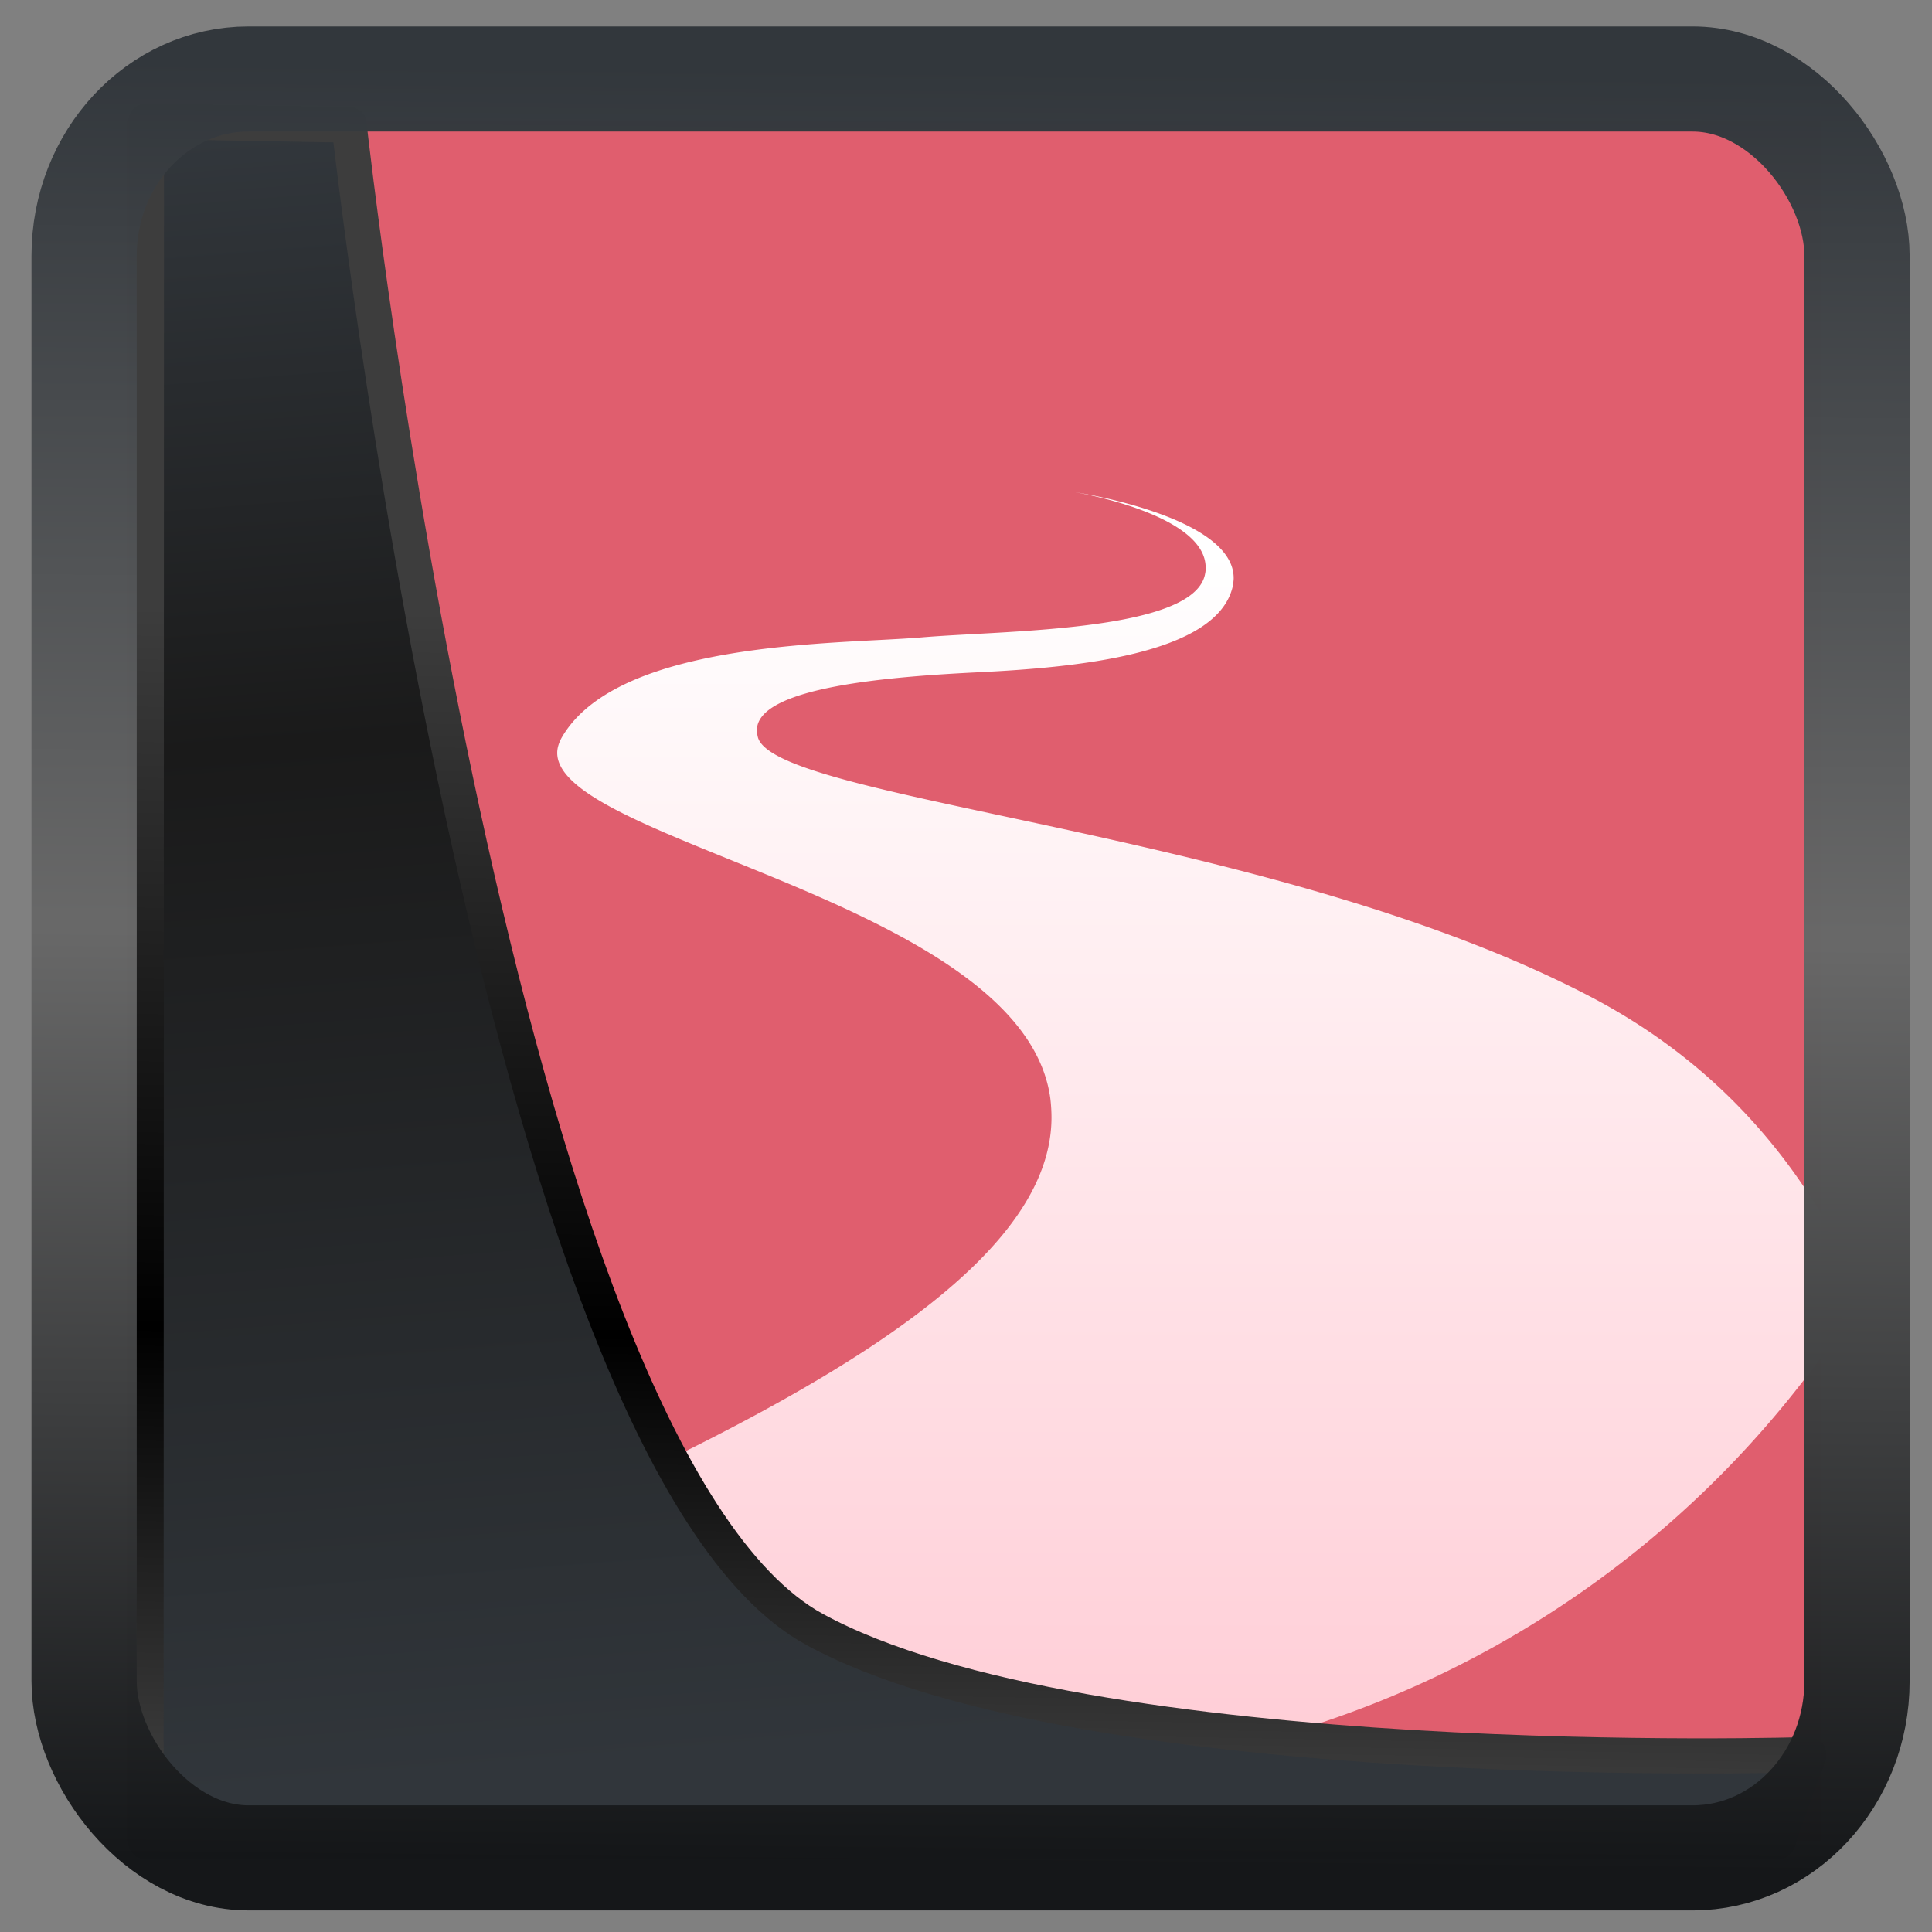 <?xml version="1.0" encoding="UTF-8" standalone="no"?>
<!-- Created with Inkscape (http://www.inkscape.org/) -->

<svg
  width="48"
  height="48"
  version="1.1"
  viewBox="0 0 48 48"
  id="svg22"
  xmlns:xlink="http://www.w3.org/1999/xlink"
  xmlns="http://www.w3.org/2000/svg"
  xmlns:svg="http://www.w3.org/2000/svg">
 <rect x="0" y="0" width="48" height="48" fill="#808080" stroke="none"/>
 <defs
   id="defs12">
  <linearGradient
    id="linearGradient1005-3-3"
    x1="5.253"
    x2="9.382"
    y1="15.383"
    y2="2.942"
    gradientTransform="matrix(1,0,0,1,1.632,-0.617)"
    gradientUnits="userSpaceOnUse">
   <stop
     stop-color="#fa8200"
     offset="0"
     id="stop2" />
   <stop
     stop-color="#ff9600"
     offset=".37"
     id="stop4" />
   <stop
     stop-color="#ffb400"
     offset="1"
     id="stop6" />
  </linearGradient>
  <filter
    id="filter4014"
    x="-0.062"
    y="-0.058"
    width="1.125"
    height="1.115"
    color-interpolation-filters="sRGB">
   <feGaussianBlur
     stdDeviation="1.094"
     id="feGaussianBlur9" />
  </filter>
  <linearGradient
    xlink:href="#linearGradient3487"
    id="linearGradient3403"
    gradientUnits="userSpaceOnUse"
    x1="6.949"
    y1="4.555"
    x2="11.215"
    y2="59.052" />
  <linearGradient
    id="linearGradient3487">
   <stop
     style="stop-color:#32373c;stop-opacity:1"
     offset="0"
     id="stop3481" />
   <stop
     id="stop3483"
     offset="0.368"
     style="stop-color:#1a1a1a;stop-opacity:1" />
   <stop
     style="stop-color:#31363b;stop-opacity:1"
     offset="1"
     id="stop3485" />
  </linearGradient>
  <linearGradient
    xlink:href="#linearGradient20604"
    id="linearGradient20558"
    gradientUnits="userSpaceOnUse"
    x1="25.802"
    y1="20.374"
    x2="25.111"
    y2="58.913" />
  <linearGradient
    id="linearGradient20604">
   <stop
     id="stop20598"
     offset="0"
     style="stop-color:#3d3d3d;stop-opacity:1" />
   <stop
     style="stop-color:#000000;stop-opacity:1"
     offset="0.618"
     id="stop20600" />
   <stop
     id="stop20602"
     offset="1"
     style="stop-color:#3d3d3d;stop-opacity:1" />
  </linearGradient>
  <linearGradient
    gradientTransform="translate(0.361,-0.13)"
    xlink:href="#linearGradient4555"
    id="linearGradient4557"
    x1="43.5"
    y1="64.012"
    x2="44.142"
    y2="0.306"
    gradientUnits="userSpaceOnUse" />
  <linearGradient
    id="linearGradient4555">
   <stop
     style="stop-color:#141618;stop-opacity:1"
     offset="0"
     id="stop4551" />
   <stop
     id="stop4559"
     offset="0.518"
     style="stop-color:#686868;stop-opacity:1" />
   <stop
     style="stop-color:#31363b;stop-opacity:1"
     offset="1"
     id="stop4553" />
  </linearGradient>
  <filter
    style="color-interpolation-filters:sRGB"
    id="filter4601"
    x="-0.03"
    width="1.059"
    y="-0.03"
    height="1.059">
   <feGaussianBlur
     stdDeviation="0"
     id="feGaussianBlur4603" />
  </filter>
  <linearGradient
    id="linearGradient7013-3"
    x1="34.102"
    x2="34.102"
    y1="25.742"
    y2="61.487"
    gradientUnits="userSpaceOnUse"
    gradientTransform="matrix(0.839,0,0,0.839,-1.947,-7.906)">
   <stop
     stop-color="#fff"
     offset="0"
     id="stop3-6" />
   <stop
     stop-color="#ffcdd6"
     offset="1"
     id="stop4-7" />
  </linearGradient>
 </defs>
 <rect
   style="display:inline;fill:#e05e6e;fill-opacity:1;fill-rule:evenodd;stroke:none;stroke-width:0.928;stroke-linejoin:round;stroke-miterlimit:7.8"
   id="rect1192"
   width="42.085"
   height="42.712"
   x="3.163"
   y="3.018"
   ry="0" />
 <path
   d="m 26.672,12.221 c 0,0 3.291,0.535 3.282,1.885 0,0.049 -1.74e-4,0.087 -0.011,0.136 -0.193,1.206 -3.491,1.388 -5.778,1.513 -0.477,0.026 -0.909,0.05 -1.261,0.08 -0.297,0.025 -0.666,0.045 -1.087,0.067 h -0.003 c -2.469,0.128 -6.669,0.347 -7.863,2.431 -0.068,0.126 -0.107,0.252 -0.107,0.369 -0.005,0.914 1.951,1.707 4.301,2.66 3.373,1.368 7.561,3.066 7.95,5.929 0.019,0.155 0.029,0.321 0.029,0.477 -0.009,3.943 -6.771,7.525 -16.034,11.426 a 25.177,25.159 0 0 0 14.815,4.894 25.177,25.159 0 0 0 21.371,-11.906 c -1.271,-2.972 -3.385,-5.669 -6.812,-7.446 -4.407,-2.293 -10.208,-3.534 -14.539,-4.46 -3.378,-0.723 -5.861,-1.253 -6.091,-1.943 -0.019,-0.068 -0.029,-0.137 -0.029,-0.195 0.011,-1.079 3.359,-1.331 5.553,-1.438 2.32,-0.117 5.834,-0.427 6.261,-2.098 0.013,-0.053 0.022,-0.106 0.026,-0.159 0.003,-0.025 0.005,-0.05 0.005,-0.075 0.011,-1.555 -3.98,-2.147 -3.98,-2.147 z"
   id="path5"
   style="fill:url(#linearGradient7013-3);stroke-width:0.839" />
 <path
   style="display:inline;mix-blend-mode:normal;fill:url(#linearGradient3403);fill-opacity:1;stroke:url(#linearGradient20558);stroke-width:1.162;stroke-linecap:butt;stroke-linejoin:round;stroke-miterlimit:4;stroke-dasharray:none;stroke-opacity:1"
   d="M 4.704,3.981 4.691,60.802 H 58.595 l 1.022,-2.866 c 0,0 -23.875,0.766 -32.844,-4.14 C 16.258,48.042 11.401,4.098 11.401,4.098 Z"
   id="path1686"
   transform="matrix(0.752,0,0,0.752,0.1,0.025)" />
 <rect
   style="display:inline;fill:none;fill-opacity:1;stroke:url(#linearGradient4557);stroke-width:3.714;stroke-linejoin:round;stroke-miterlimit:7.8;stroke-dasharray:none;stroke-opacity:0.995"
   id="rect4539"
   width="62.567"
   height="62.867"
   x="1.032"
   y="0.596"
   ry="6.245"
   rx="5.803"
   transform="matrix(0.704,0,0,0.703,1.363,1.544)" />
</svg>
